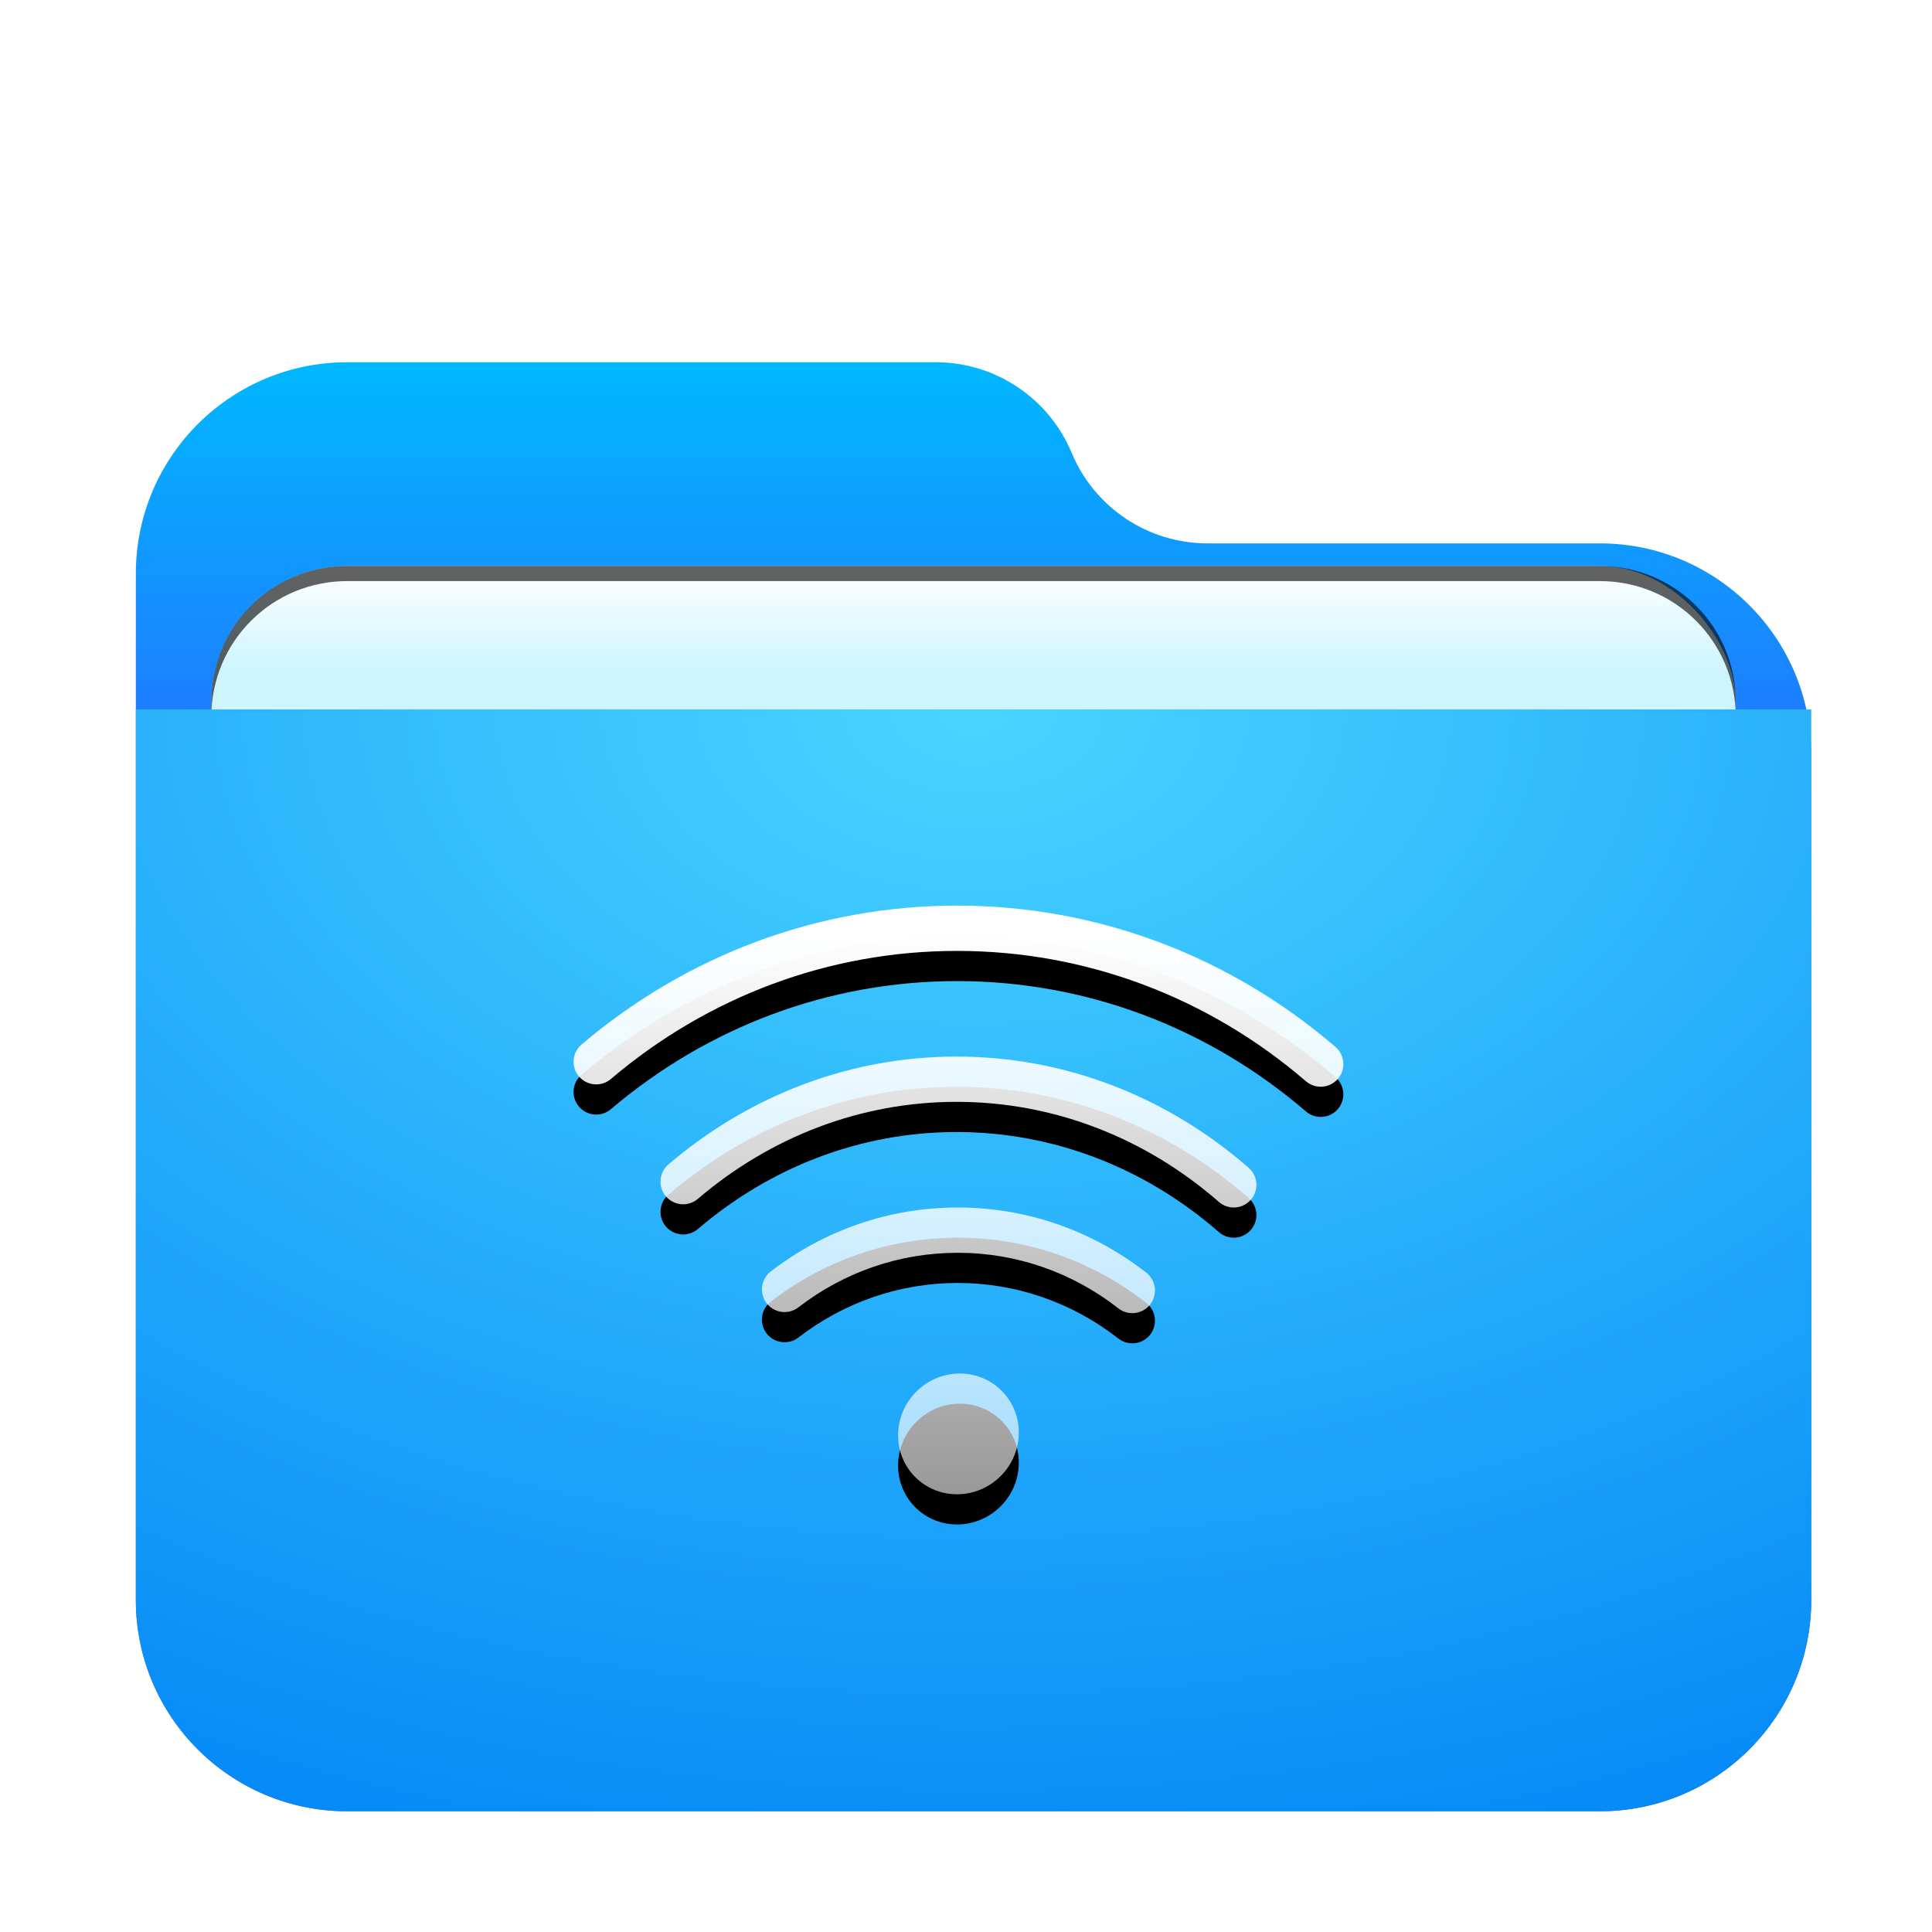 <svg width="128" height="128" version="1.1" viewBox="0 0 128 128" xmlns="http://www.w3.org/2000/svg" xmlns:xlink="http://www.w3.org/1999/xlink">
<defs>
<filter id="folder-remote-128px-a" x="-14.4%" y="-16.7%" width="128.8%" height="133.3%">
<feOffset dy="2" in="SourceAlpha" result="shadowOffsetOuter1"/>
<feGaussianBlur in="shadowOffsetOuter1" result="shadowBlurOuter1" stdDeviation="3"/>
<feComposite in="shadowBlurOuter1" in2="SourceAlpha" operator="out" result="shadowBlurOuter1"/>
<feColorMatrix in="shadowBlurOuter1" result="shadowMatrixOuter1" values="0 0 0 0 0   0 0 0 0 0   0 0 0 0 0  0 0 0 0.2 0"/>
<feMerge>
<feMergeNode in="shadowMatrixOuter1"/>
<feMergeNode in="SourceGraphic"/>
</feMerge>
</filter>
<linearGradient id="folder-remote-128px-c" x1="51.614" x2="51.614" y1="-3.0562e-14" y2="39.194" gradientTransform="scale(1.075 .93)" gradientUnits="userSpaceOnUse">
<stop stop-color="#00B8FF" offset="0"/>
<stop stop-color="#2E5DFF" offset="1"/>
</linearGradient>
<path id="folder-remote-128px-b" d="m62 6c1.514 3.633 5.064 6 9 6h26c7.732 0 14 6.268 14 14v56c0 7.732-6.268 14-14 14h-83c-7.732 0-14-6.268-14-14v-68c-9.469e-16 -7.732 6.268-14 14-14h39c3.936-7.2305e-16 7.486 2.367 9 6z"/>
<linearGradient id="folder-remote-128px-l" x1="23.229" x2="23.229" y1="2.189" y2="44.598" gradientTransform="scale(1.143 .874)" gradientUnits="userSpaceOnUse">
<stop stop-color="#FFF" offset="0"/>
<stop stop-color="#FFF" stop-opacity=".6" offset="1"/>
</linearGradient>
<path id="folder-remote-128px-k" d="m22.688 32.22c1.577-1.595 4.135-1.636 5.688-0.065 1.528 1.545 1.489 4.054-0.065 5.625-1.577 1.595-4.135 1.636-5.688 0.065-1.528-1.545-1.489-4.054 0.065-5.625zm2.721-32.22c9.288 0 18.079 3.35 25.069 9.363 0.628 0.54 0.699 1.487 0.159 2.115-0.54 0.628-1.487 0.699-2.115 0.159-6.452-5.551-14.552-8.637-23.113-8.637-8.482 0-16.512 3.03-22.938 8.488-0.631 0.536-1.578 0.459-2.114-0.172-0.536-0.631-0.459-1.578 0.172-2.114 6.961-5.913 15.678-9.202 24.88-9.202zm-0.033 10c7.149 0 13.922 2.633 19.35 7.37 0.624 0.545 0.689 1.492 0.144 2.116-0.545 0.624-1.492 0.689-2.116 0.144-4.89-4.268-10.967-6.63-17.377-6.63-6.307 0-12.291 2.286-17.143 6.428-0.63 0.538-1.577 0.463-2.115-0.167-0.538-0.63-0.463-1.577 0.167-2.115 5.386-4.598 12.057-7.146 19.09-7.146zm0.078 10c4.575 0 8.927 1.534 12.489 4.318 0.653 0.51 0.768 1.453 0.258 2.106s-1.453 0.768-2.106 0.258c-3.041-2.377-6.744-3.682-10.642-3.682-3.861 0-7.532 1.281-10.558 3.616-0.656 0.506-1.598 0.385-2.104-0.271-0.506-0.656-0.385-1.598 0.271-2.104 3.545-2.736 7.858-4.241 12.391-4.241z"/>
<filter id="folder-remote-128px-j" x="-25.5%" y="-28.2%" width="151%" height="166.7%">
<feOffset dy="2" in="SourceAlpha" result="shadowOffsetOuter1"/>
<feGaussianBlur in="shadowOffsetOuter1" result="shadowBlurOuter1" stdDeviation="4"/>
<feColorMatrix in="shadowBlurOuter1" values="0 0 0 0 0   0 0 0 0 0.427   0 0 0 0 0.969  0 0 0 0.5 0"/>
</filter>
<radialGradient id="radialGradient904" cx="45.008" cy="0" r="105.85" gradientTransform="matrix(1.233 0 0 .811 9 45)" gradientUnits="userSpaceOnUse">
<stop stop-color="#48D5FF" offset="0"/>
<stop stop-color="#0083F6" offset="1"/>
</radialGradient>
<filter id="filter1016" x="-.034" y="-.082" width="1.068" height="1.163" color-interpolation-filters="sRGB">
<feGaussianBlur stdDeviation="1.43"/>
</filter>
<linearGradient id="linearGradient964" x1="-70" x2="-70" y1="96.088" y2="103" gradientUnits="userSpaceOnUse">
<stop stop-color="#fff" offset="0"/>
<stop stop-color="#cef5ff" offset="1"/>
</linearGradient>
</defs>
<use transform="translate(9,22)" width="100%" height="100%" fill="url(#folder-remote-128px-c)" fill-rule="evenodd" filter="url(#folder-remote-128px-a)" xlink:href="#folder-remote-128px-b"/>
<g transform="translate(138,-58.5)" fill-rule="evenodd">
<rect x="-124" y="96" width="101" height="42" rx="9" ry="9" fill-opacity=".2" filter="url(#filter1016)" style="paint-order:stroke fill markers"/>
<rect x="-124" y="96" width="101" height="42" rx="9" ry="9" fill="url(#linearGradient964)" style="paint-order:stroke fill markers"/>
<path d="m-115 96c-4.986 0-9 4.014-9 9v1c0-4.986 4.014-9 9-9h83c4.986 0 9 4.014 9 9v-1c0-4.986-4.014-9-9-9z" opacity=".615" style="paint-order:stroke fill markers"/>
</g>
<path d="m9 45h111v59c0 7.732-6.268 14-14 14h-83c-7.732 0-14-6.268-14-14z" fill="url(#radialGradient904)" fill-rule="evenodd" filter="url(#folder-remote-128px-a)"/>
<use transform="translate(38,60)" width="100%" height="100%" fill="#000000" fill-rule="evenodd" filter="url(#folder-remote-128px-j)" xlink:href="#folder-remote-128px-k"/>
<use transform="translate(38,60)" width="100%" height="100%" fill="url(#folder-remote-128px-l)" fill-rule="evenodd" xlink:href="#folder-remote-128px-k"/>
</svg>
